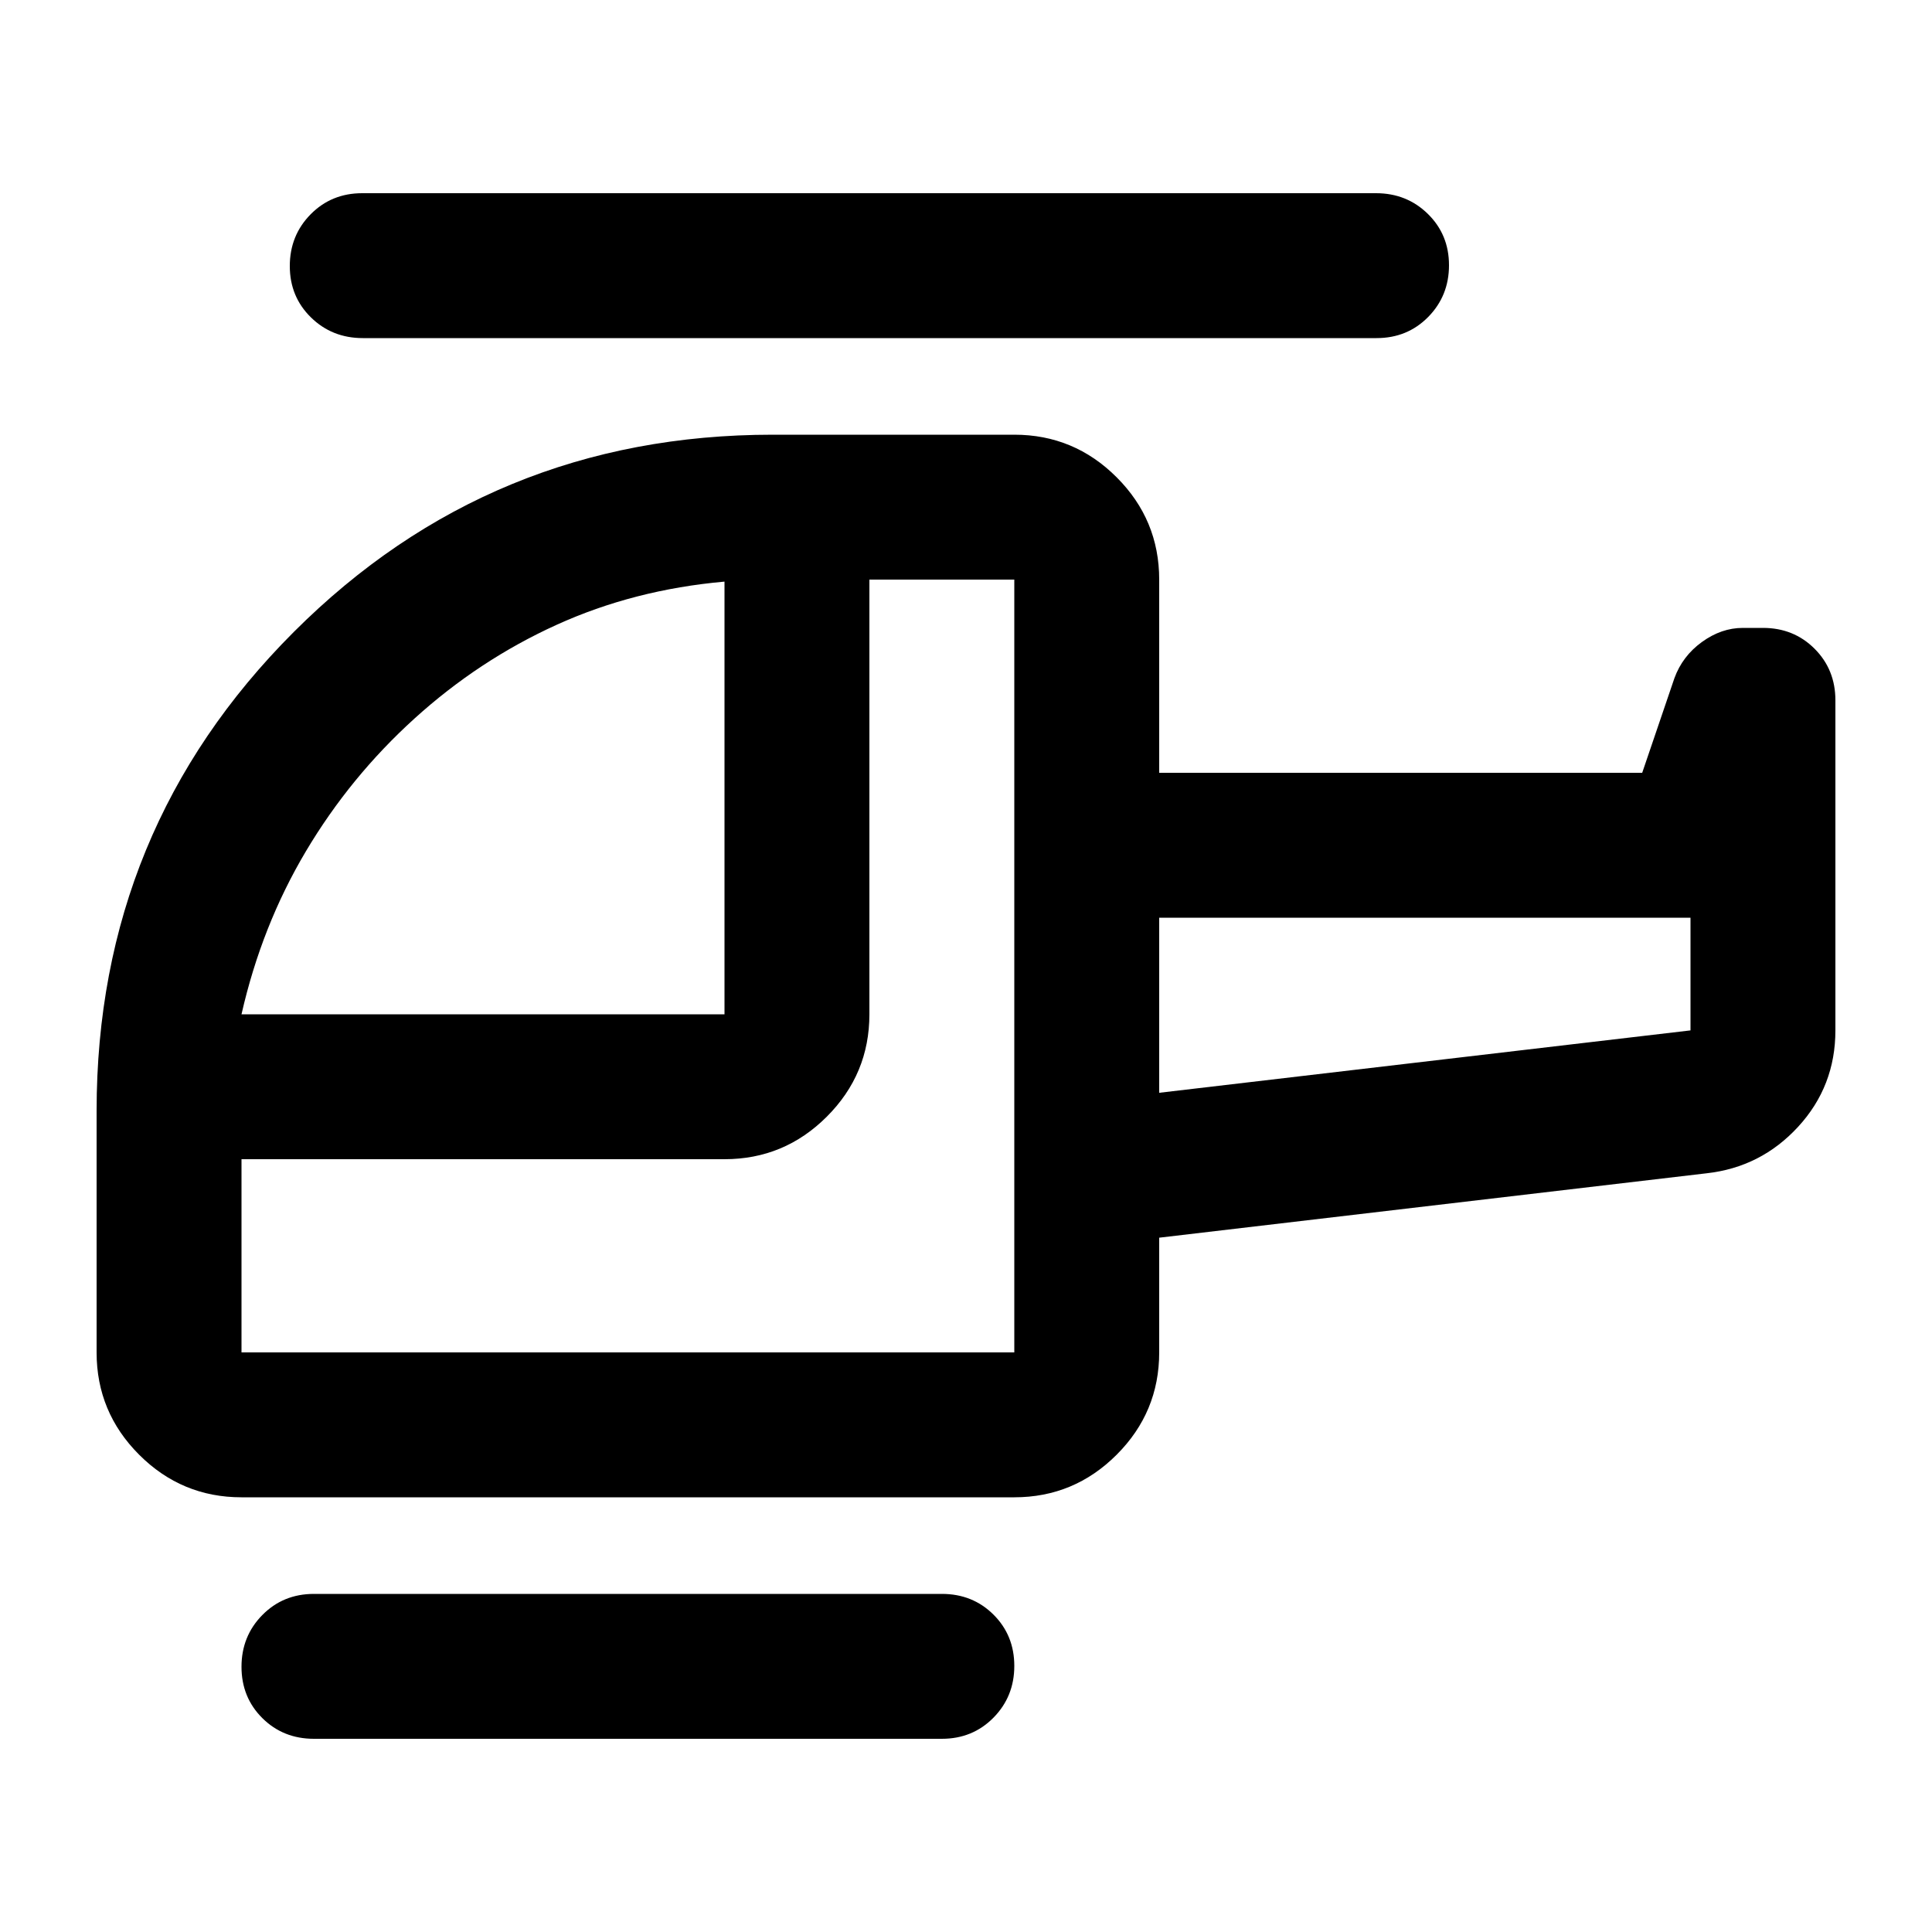<svg xmlns="http://www.w3.org/2000/svg" height="20" viewBox="0 -960 960 960" width="20"><path d="M206-603q-32 29-54 66t-32 81h240v-215q-45 4-83.5 21.5T206-603Zm-86 315h384v-384h-72v216q0 29.7-21.15 50.85Q389.7-384 360-384H120v96Zm456-129 264-31v-56H576v87ZM156-96q-15.3 0-25.65-10.29Q120-116.58 120-131.79t10.35-25.71Q140.7-168 156-168h312q15.3 0 25.65 10.29Q504-147.42 504-132.21t-10.35 25.71Q483.3-96 468-96H156Zm-36-120q-29.7 0-50.85-21.15Q48-258.3 48-288v-120q0-140 98-238t238-98h120q29.7 0 50.85 21.15Q576-701.7 576-672v96h240l16-47q4-11 13.68-18 9.67-7 20.32-7h10q15.3 0 25.65 10.35Q912-627.3 912-612v164q0 27.74-18.5 47.87T848-377l-272 32v57q0 29.7-21.15 50.85Q533.7-216 504-216H120Zm60.29-576q-15.29 0-25.79-10.29t-10.5-25.5q0-15.21 10.34-25.71 10.35-10.5 25.64-10.5h503.73q15.29 0 25.79 10.29t10.5 25.5q0 15.21-10.34 25.71-10.35 10.5-25.64 10.5H180.29ZM576-417v-87 87Zm-72 129Zm72-129v-87 87Z"/></svg>